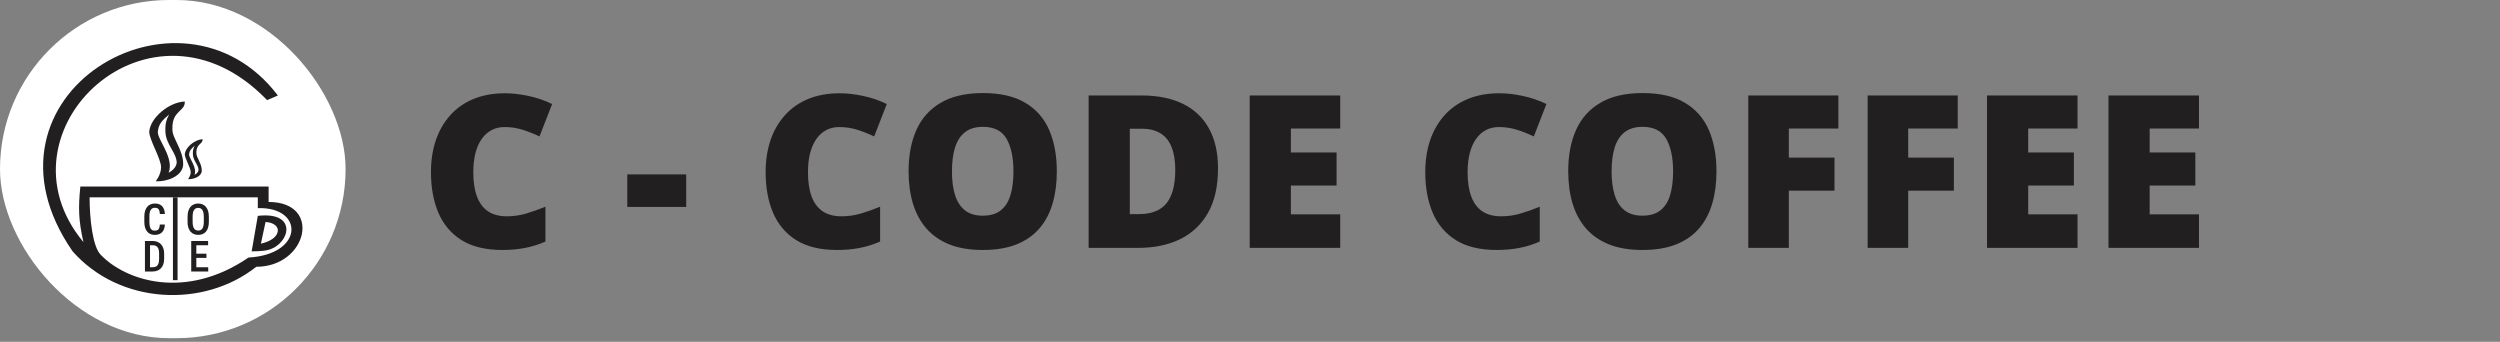 <svg width="373" height="51" viewBox="0 0 373 51" fill="none" xmlns="http://www.w3.org/2000/svg">
<rect x="0" y="0" width="373" height="51" fill="#808080" stroke="none"/>
<rect width="51.561" height="50.455" rx="25.227" fill="white"/>
<path fill-rule="evenodd" clip-rule="evenodd" d="M41.459 14.247L39.847 14.938C22.579 -3.021 -1.366 19.543 12.448 36.121C11.717 32.879 11.663 31.065 11.988 27.832H40.078V30.134C48.136 30.134 45.834 39.804 38.236 39.804C30.407 46.021 17.85 45.458 10.836 37.502C-5.281 14.247 26.954 -4.863 41.459 14.247ZM38.466 29.444H13.369C13.369 32.667 13.83 36.739 14.981 37.963C18.665 41.877 27.645 44.87 37.085 38.423C45.373 37.963 45.373 30.825 38.466 31.055V29.444Z" fill="#221F20"/>
<path fill-rule="evenodd" clip-rule="evenodd" d="M38.467 32.206L37.546 37.502C37.546 37.502 39.214 37.519 40.079 37.272C43.302 36.351 44.453 31.516 38.467 32.206ZM38.927 36.351L39.618 33.127C39.618 33.127 41.23 33.127 41.46 34.279C41.46 35.89 38.927 36.351 38.927 36.351Z" fill="#221F20"/>
<path d="M26.492 29.444H25.802L25.802 41.8H26.492V29.444Z" fill="#221F20"/>
<path d="M23.845 33.497H24.602C24.587 33.827 24.52 34.107 24.402 34.339C24.283 34.568 24.112 34.743 23.889 34.864C23.668 34.985 23.398 35.045 23.078 35.045C22.836 35.045 22.62 35.002 22.428 34.914C22.238 34.827 22.076 34.7 21.943 34.536C21.809 34.369 21.707 34.165 21.636 33.925C21.567 33.686 21.533 33.413 21.533 33.109V32.302C21.533 31.997 21.568 31.725 21.639 31.485C21.712 31.246 21.817 31.042 21.952 30.875C22.088 30.709 22.253 30.582 22.446 30.497C22.642 30.409 22.864 30.366 23.11 30.366C23.425 30.366 23.689 30.426 23.904 30.547C24.119 30.668 24.285 30.845 24.402 31.079C24.518 31.312 24.586 31.597 24.605 31.933H23.848C23.837 31.706 23.806 31.524 23.754 31.388C23.704 31.251 23.627 31.152 23.523 31.091C23.42 31.031 23.283 31 23.11 31C22.966 31 22.842 31.028 22.737 31.082C22.635 31.136 22.551 31.217 22.484 31.326C22.419 31.432 22.37 31.567 22.337 31.729C22.306 31.89 22.29 32.079 22.29 32.296V33.109C22.29 33.318 22.304 33.502 22.331 33.663C22.358 33.823 22.402 33.96 22.462 34.073C22.523 34.183 22.603 34.268 22.703 34.326C22.803 34.382 22.928 34.41 23.078 34.41C23.258 34.41 23.401 34.382 23.507 34.326C23.615 34.27 23.696 34.175 23.748 34.041C23.8 33.908 23.832 33.726 23.845 33.497Z" fill="#221F20"/>
<path d="M31.161 32.333V33.109C31.161 33.43 31.123 33.712 31.048 33.954C30.975 34.196 30.869 34.398 30.729 34.561C30.591 34.721 30.425 34.842 30.229 34.923C30.035 35.005 29.818 35.045 29.578 35.045C29.34 35.045 29.123 35.005 28.927 34.923C28.733 34.842 28.565 34.721 28.424 34.561C28.284 34.398 28.175 34.196 28.098 33.954C28.023 33.712 27.985 33.43 27.985 33.109V32.333C27.985 32.008 28.023 31.723 28.098 31.479C28.173 31.233 28.281 31.028 28.42 30.863C28.562 30.698 28.73 30.574 28.924 30.491C29.12 30.407 29.336 30.366 29.572 30.366C29.811 30.366 30.028 30.407 30.222 30.491C30.418 30.574 30.586 30.698 30.726 30.863C30.866 31.028 30.973 31.233 31.048 31.479C31.123 31.723 31.161 32.008 31.161 32.333ZM30.407 33.109V32.327C30.407 32.096 30.388 31.897 30.351 31.733C30.315 31.566 30.262 31.43 30.191 31.326C30.12 31.22 30.032 31.141 29.928 31.091C29.826 31.039 29.707 31.013 29.572 31.013C29.44 31.013 29.322 31.039 29.218 31.091C29.116 31.141 29.028 31.22 28.955 31.326C28.884 31.43 28.83 31.566 28.793 31.733C28.757 31.897 28.739 32.096 28.739 32.327V33.109C28.739 33.336 28.758 33.532 28.796 33.697C28.833 33.86 28.887 33.993 28.958 34.098C29.031 34.2 29.12 34.276 29.224 34.326C29.329 34.376 29.447 34.401 29.578 34.401C29.711 34.401 29.83 34.376 29.934 34.326C30.039 34.276 30.125 34.2 30.194 34.098C30.265 33.993 30.318 33.86 30.354 33.697C30.389 33.532 30.407 33.336 30.407 33.109Z" fill="#221F20"/>
<path d="M22.741 40.509H21.949L21.955 39.874H22.741C22.985 39.874 23.18 39.829 23.326 39.739C23.471 39.648 23.577 39.508 23.642 39.32C23.706 39.132 23.738 38.892 23.738 38.6V37.859C23.738 37.634 23.72 37.442 23.682 37.283C23.647 37.123 23.59 36.992 23.513 36.892C23.438 36.79 23.339 36.715 23.216 36.667C23.093 36.617 22.945 36.592 22.772 36.592H21.933V35.954H22.772C23.032 35.954 23.268 35.996 23.479 36.079C23.689 36.163 23.87 36.285 24.02 36.448C24.172 36.609 24.289 36.808 24.37 37.046C24.452 37.283 24.492 37.557 24.492 37.865V38.6C24.492 38.909 24.452 39.182 24.37 39.42C24.289 39.656 24.172 39.855 24.02 40.018C23.868 40.178 23.684 40.3 23.469 40.384C23.255 40.467 23.012 40.509 22.741 40.509ZM22.384 35.954V40.509H21.624V35.954H22.384Z" fill="#221F20"/>
<path d="M31.068 39.874V40.509H29.091V39.874H31.068ZM29.291 35.954V40.509H28.531V35.954H29.291ZM30.802 37.85V38.475H29.091V37.85H30.802ZM31.049 35.954V36.592H29.091V35.954H31.049Z" fill="#221F20"/>
<path fill-rule="evenodd" clip-rule="evenodd" d="M27.57 15.146C25.239 15.227 22.424 17.558 22.264 19.649C22.264 20.855 24.032 23.669 24.032 24.956C24.032 26.081 23.229 27.046 23.229 27.046C24.87 27.141 27.168 26.322 27.329 24.634C27.41 22.383 25.649 20.614 25.721 19.247C25.641 16.433 27.651 16.674 27.57 15.146ZM23.55 19.649C23.663 18.523 24.172 17.961 25.239 17.076C24.829 17.855 24.633 18.408 24.676 19.649C24.743 21.579 26.364 22.785 26.364 24.312C26.226 25.277 25.158 25.76 25.158 25.76C26.043 23.589 23.438 20.775 23.55 19.649Z" fill="#221F20"/>
<path fill-rule="evenodd" clip-rule="evenodd" d="M30.226 20.774C29.06 20.815 27.652 21.981 27.571 23.027C27.571 23.631 28.456 25.039 28.456 25.682C28.456 26.245 28.054 26.728 28.054 26.728C28.875 26.776 30.025 26.366 30.106 25.521C30.146 24.395 29.265 23.51 29.301 22.826C29.261 21.418 30.267 21.539 30.226 20.774ZM28.215 23.027C28.271 22.464 28.526 22.183 29.06 21.74C28.855 22.13 28.756 22.406 28.778 23.027C28.812 23.993 29.623 24.596 29.623 25.36C29.554 25.843 29.019 26.084 29.019 26.084C29.462 24.998 28.159 23.59 28.215 23.027Z" fill="#221F20"/>
<path d="M75.267 18.956C74.541 18.956 73.893 19.112 73.323 19.423C72.752 19.724 72.265 20.165 71.861 20.745C71.456 21.326 71.145 22.036 70.927 22.876C70.72 23.706 70.616 24.65 70.616 25.708C70.616 27.139 70.798 28.342 71.161 29.317C71.524 30.291 72.073 31.028 72.809 31.526C73.556 32.023 74.49 32.272 75.61 32.272C76.626 32.272 77.601 32.132 78.534 31.852C79.478 31.572 80.427 31.235 81.381 30.841V36.037C80.375 36.483 79.343 36.804 78.285 37.001C77.238 37.198 76.123 37.297 74.941 37.297C72.472 37.297 70.45 36.809 68.874 35.834C67.308 34.849 66.152 33.486 65.405 31.743C64.669 30.001 64.3 27.979 64.3 25.677C64.3 23.955 64.539 22.379 65.016 20.948C65.503 19.516 66.214 18.277 67.147 17.23C68.081 16.172 69.232 15.358 70.601 14.787C71.98 14.207 73.556 13.916 75.33 13.916C76.429 13.916 77.585 14.046 78.799 14.305C80.022 14.554 81.215 14.958 82.376 15.518L80.494 20.356C79.665 19.962 78.824 19.63 77.974 19.361C77.124 19.091 76.221 18.956 75.267 18.956ZM93.591 30.872V26.019H102.38V30.872H93.591ZM125.199 18.956C124.473 18.956 123.825 19.112 123.255 19.423C122.684 19.724 122.197 20.165 121.793 20.745C121.388 21.326 121.077 22.036 120.859 22.876C120.652 23.706 120.548 24.65 120.548 25.708C120.548 27.139 120.73 28.342 121.093 29.317C121.455 30.291 122.005 31.028 122.741 31.526C123.488 32.023 124.421 32.272 125.541 32.272C126.558 32.272 127.533 32.132 128.466 31.852C129.41 31.572 130.359 31.235 131.313 30.841V36.037C130.307 36.483 129.275 36.804 128.217 37.001C127.17 37.198 126.055 37.297 124.873 37.297C122.404 37.297 120.382 36.809 118.806 35.834C117.24 34.849 116.084 33.486 115.337 31.743C114.601 30.001 114.232 27.979 114.232 25.677C114.232 23.955 114.471 22.379 114.948 20.948C115.435 19.516 116.146 18.277 117.079 17.23C118.012 16.172 119.164 15.358 120.532 14.787C121.912 14.207 123.488 13.916 125.261 13.916C126.361 13.916 127.517 14.046 128.73 14.305C129.954 14.554 131.147 14.958 132.308 15.518L130.426 20.356C129.596 19.962 128.756 19.63 127.906 19.361C127.056 19.091 126.153 18.956 125.199 18.956ZM157.679 25.583C157.679 27.336 157.467 28.933 157.042 30.374C156.627 31.805 155.973 33.04 155.082 34.077C154.19 35.114 153.044 35.912 151.644 36.472C150.244 37.022 148.569 37.297 146.619 37.297C144.711 37.297 143.057 37.022 141.657 36.472C140.267 35.912 139.121 35.119 138.219 34.092C137.317 33.055 136.648 31.816 136.212 30.374C135.777 28.933 135.559 27.325 135.559 25.552C135.559 23.188 135.948 21.134 136.726 19.392C137.514 17.639 138.727 16.286 140.366 15.332C142.004 14.367 144.099 13.885 146.65 13.885C149.243 13.885 151.348 14.367 152.966 15.332C154.594 16.296 155.787 17.655 156.544 19.407C157.301 21.16 157.679 23.219 157.679 25.583ZM142.03 25.583C142.03 26.952 142.186 28.129 142.497 29.114C142.808 30.099 143.301 30.857 143.975 31.386C144.649 31.914 145.53 32.179 146.619 32.179C147.75 32.179 148.647 31.914 149.31 31.386C149.984 30.857 150.467 30.099 150.757 29.114C151.058 28.129 151.208 26.952 151.208 25.583C151.208 23.53 150.866 21.907 150.181 20.714C149.497 19.521 148.32 18.925 146.65 18.925C145.541 18.925 144.644 19.195 143.959 19.734C143.285 20.273 142.792 21.041 142.481 22.036C142.18 23.032 142.03 24.214 142.03 25.583ZM181.728 25.132C181.728 27.776 181.236 29.975 180.25 31.728C179.265 33.48 177.875 34.797 176.081 35.679C174.298 36.55 172.198 36.986 169.781 36.986H162.423V14.243H170.295C172.742 14.243 174.816 14.663 176.517 15.503C178.218 16.343 179.509 17.572 180.39 19.19C181.282 20.808 181.728 22.788 181.728 25.132ZM175.35 25.35C175.35 23.971 175.164 22.83 174.79 21.927C174.427 21.015 173.878 20.336 173.141 19.89C172.405 19.433 171.477 19.205 170.357 19.205H168.568V31.945H169.937C171.803 31.945 173.172 31.406 174.044 30.328C174.915 29.239 175.35 27.579 175.35 25.35ZM199.959 36.986H186.457V14.243H199.959V19.174H192.601V22.752H199.415V27.683H192.601V31.977H199.959V36.986ZM223.618 18.956C222.892 18.956 222.244 19.112 221.674 19.423C221.103 19.724 220.616 20.165 220.212 20.745C219.807 21.326 219.496 22.036 219.278 22.876C219.071 23.706 218.967 24.65 218.967 25.708C218.967 27.139 219.149 28.342 219.512 29.317C219.875 30.291 220.424 31.028 221.16 31.526C221.907 32.023 222.841 32.272 223.961 32.272C224.977 32.272 225.952 32.132 226.885 31.852C227.829 31.572 228.778 31.235 229.732 30.841V36.037C228.726 36.483 227.694 36.804 226.636 37.001C225.589 37.198 224.474 37.297 223.292 37.297C220.823 37.297 218.801 36.809 217.225 35.834C215.659 34.849 214.503 33.486 213.756 31.743C213.02 30.001 212.651 27.979 212.651 25.677C212.651 23.955 212.89 22.379 213.367 20.948C213.854 19.516 214.565 18.277 215.498 17.23C216.431 16.172 217.583 15.358 218.952 14.787C220.331 14.207 221.907 13.916 223.681 13.916C224.78 13.916 225.936 14.046 227.149 14.305C228.373 14.554 229.566 14.958 230.727 15.518L228.845 20.356C228.015 19.962 227.175 19.63 226.325 19.361C225.475 19.091 224.572 18.956 223.618 18.956ZM256.098 25.583C256.098 27.336 255.886 28.933 255.461 30.374C255.046 31.805 254.392 33.04 253.501 34.077C252.609 35.114 251.463 35.912 250.063 36.472C248.663 37.022 246.988 37.297 245.038 37.297C243.13 37.297 241.476 37.022 240.076 36.472C238.686 35.912 237.54 35.119 236.638 34.092C235.736 33.055 235.067 31.816 234.631 30.374C234.196 28.933 233.978 27.325 233.978 25.552C233.978 23.188 234.367 21.134 235.145 19.392C235.933 17.639 237.146 16.286 238.785 15.332C240.423 14.367 242.518 13.885 245.069 13.885C247.662 13.885 249.767 14.367 251.385 15.332C253.013 16.296 254.206 17.655 254.963 19.407C255.72 21.16 256.098 23.219 256.098 25.583ZM240.449 25.583C240.449 26.952 240.605 28.129 240.916 29.114C241.227 30.099 241.72 30.857 242.394 31.386C243.068 31.914 243.949 32.179 245.038 32.179C246.169 32.179 247.066 31.914 247.729 31.386C248.403 30.857 248.886 30.099 249.176 29.114C249.477 28.129 249.627 26.952 249.627 25.583C249.627 23.53 249.285 21.907 248.6 20.714C247.916 19.521 246.739 18.925 245.069 18.925C243.96 18.925 243.063 19.195 242.378 19.734C241.704 20.273 241.211 21.041 240.9 22.036C240.6 23.032 240.449 24.214 240.449 25.583ZM266.894 36.986H260.842V14.243H274.283V19.174H266.894V23.514H273.707V28.445H266.894V36.986ZM284.704 36.986H278.653V14.243H292.093V19.174H284.704V23.514H291.518V28.445H284.704V36.986ZM309.967 36.986H296.464V14.243H309.967V19.174H302.609V22.752H309.422V27.683H302.609V31.977H309.967V36.986ZM328.089 36.986H314.586V14.243H328.089V19.174H320.731V22.752H327.544V27.683H320.731V31.977H328.089V36.986Z" fill="#221F20"/>
</svg>
